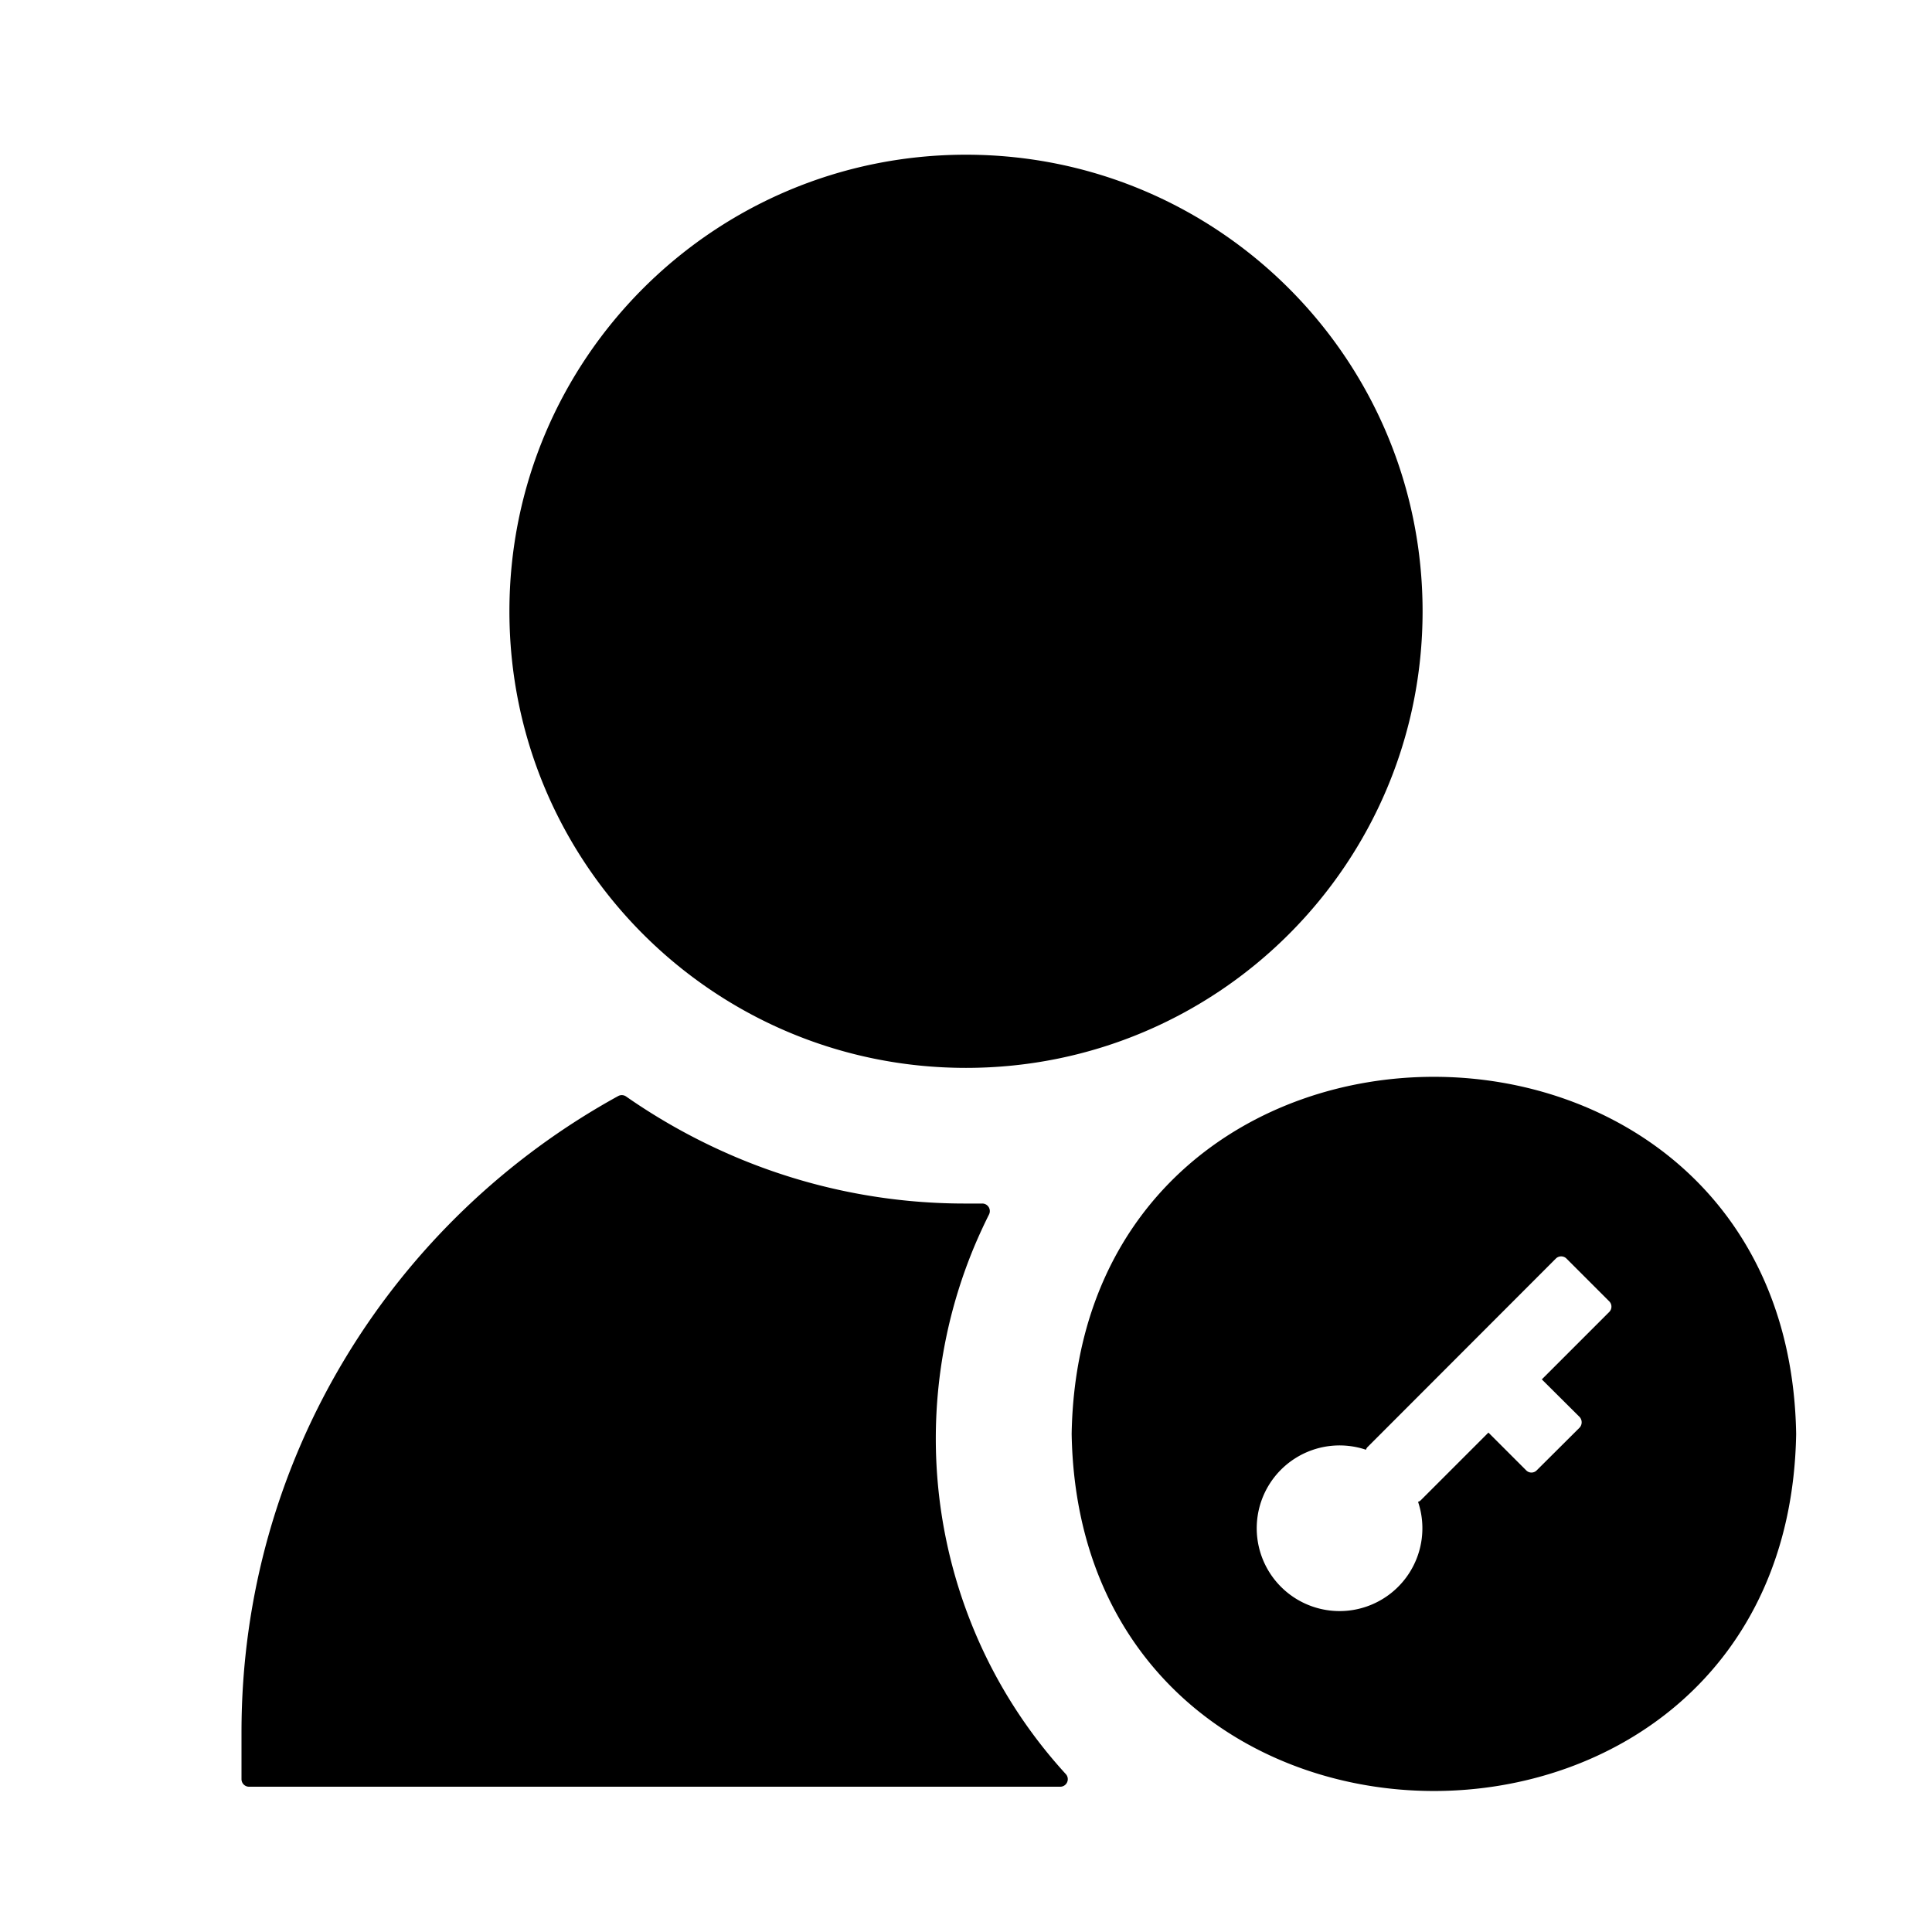 <svg t="1699885416445" class="icon" viewBox="0 0 1024 1024" version="1.1" xmlns="http://www.w3.org/2000/svg" p-id="6898" width="32" height="32"><path d="M568 760c4.3 252.3 379.7 252.4 384 0-4.3-252.3-379.7-252.4-384 0z m284.9-64.6l-35.7 35.7 20 19.9a4.2 4.2 0 0 1 0 5.7l-22.7 22.6a3.9 3.9 0 0 1-5.6 0l-20-20-35.7 35.7a3.4 3.4 0 0 1-1.6 1 43.9 43.9 0 1 1-27.6-27.6 3.4 3.4 0 0 1 1-1.6l99.6-99.7a4 4 0 0 1 5.7 0l22.6 22.6a4 4 0 0 1 0 5.7zM512 566c133.7 0 242-108.3 242-242S645.7 82 512 82 270 190.3 270 324s108.3 242 242 242z m4.8 299.3a264.4 264.4 0 0 1 0-205.6c2.3-5.4 4.8-10.8 7.4-16a4 4 0 0 0-3.7-5.8H512a311.4 311.4 0 0 1-122.2-24.7 319.8 319.8 0 0 1-57.9-32 4 4 0 0 0-4.2-0.3C208.7 646.3 128 772.7 128 918v25a4 4 0 0 0 4 4h429.9a4 4 0 0 0 3-6.7 261.9 261.9 0 0 1-48.1-75z" p-id="6899"></path></svg>
